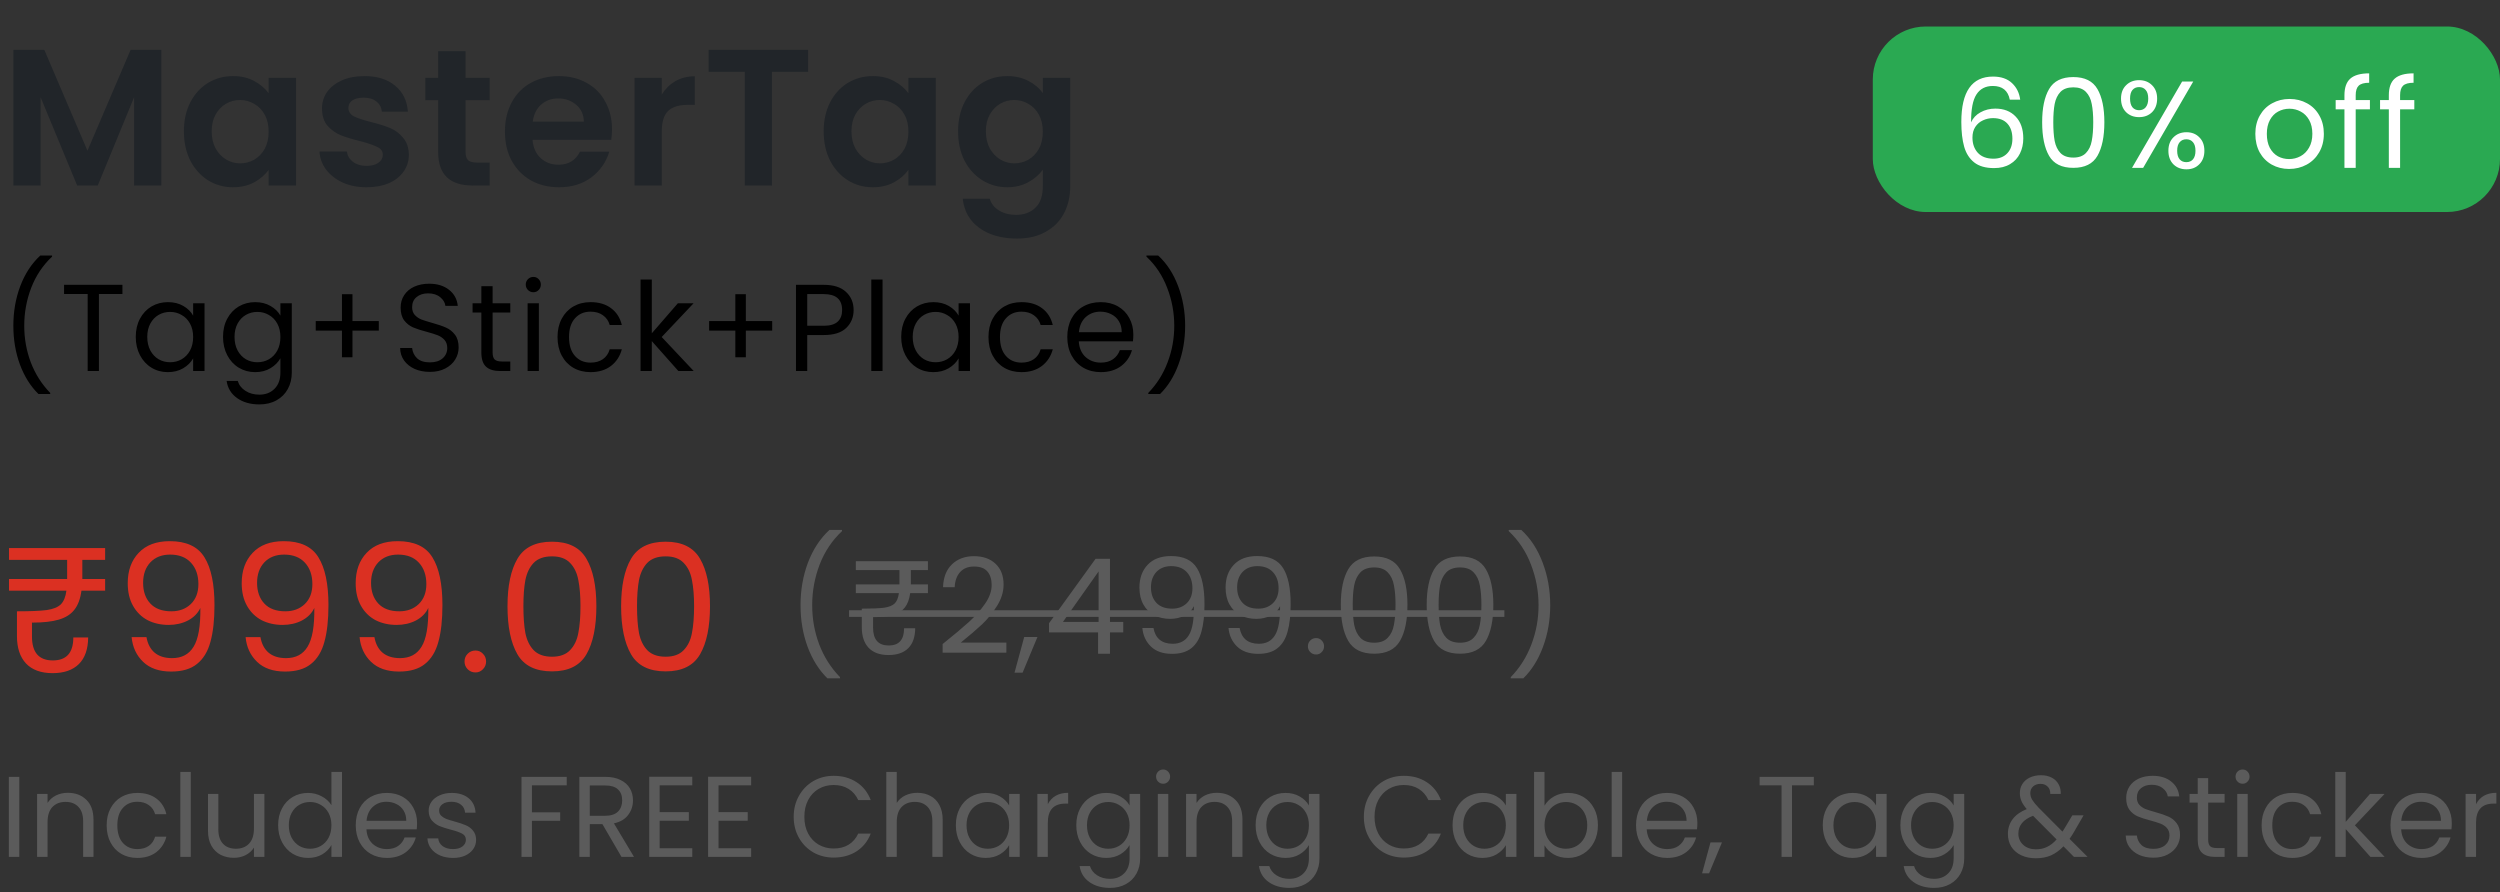 <svg width="283" height="101" viewBox="0 0 283 101" fill="none" xmlns="http://www.w3.org/2000/svg">
<rect x="0" y="0" width="283" height="101" fill="#333333" stroke="none"/>
<rect x="212" y="3" width="71" height="21" rx="6" fill="#2AA952"/>
<path d="M227.51 11.286C227.305 10.25 226.665 9.732 225.592 9.732C224.761 9.732 224.141 10.054 223.73 10.698C223.319 11.333 223.119 12.383 223.128 13.848C223.343 13.363 223.697 12.985 224.192 12.714C224.696 12.434 225.256 12.294 225.872 12.294C226.833 12.294 227.599 12.593 228.168 13.19C228.747 13.787 229.036 14.613 229.036 15.668C229.036 16.303 228.91 16.872 228.658 17.376C228.415 17.88 228.042 18.281 227.538 18.58C227.043 18.879 226.441 19.028 225.732 19.028C224.771 19.028 224.019 18.813 223.478 18.384C222.937 17.955 222.559 17.362 222.344 16.606C222.129 15.85 222.022 14.917 222.022 13.806C222.022 10.381 223.217 8.668 225.606 8.668C226.521 8.668 227.239 8.915 227.762 9.41C228.285 9.905 228.593 10.53 228.686 11.286H227.51ZM225.606 13.372C225.205 13.372 224.827 13.456 224.472 13.624C224.117 13.783 223.828 14.03 223.604 14.366C223.389 14.693 223.282 15.094 223.282 15.57C223.282 16.279 223.487 16.858 223.898 17.306C224.309 17.745 224.897 17.964 225.662 17.964C226.315 17.964 226.833 17.763 227.216 17.362C227.608 16.951 227.804 16.401 227.804 15.71C227.804 14.982 227.617 14.413 227.244 14.002C226.871 13.582 226.325 13.372 225.606 13.372ZM231.172 13.834C231.172 12.229 231.433 10.978 231.956 10.082C232.479 9.177 233.393 8.724 234.7 8.724C235.997 8.724 236.907 9.177 237.43 10.082C237.953 10.978 238.214 12.229 238.214 13.834C238.214 15.467 237.953 16.737 237.43 17.642C236.907 18.547 235.997 19 234.7 19C233.393 19 232.479 18.547 231.956 17.642C231.433 16.737 231.172 15.467 231.172 13.834ZM236.954 13.834C236.954 13.022 236.898 12.336 236.786 11.776C236.683 11.207 236.464 10.749 236.128 10.404C235.801 10.059 235.325 9.886 234.7 9.886C234.065 9.886 233.58 10.059 233.244 10.404C232.917 10.749 232.698 11.207 232.586 11.776C232.483 12.336 232.432 13.022 232.432 13.834C232.432 14.674 232.483 15.379 232.586 15.948C232.698 16.517 232.917 16.975 233.244 17.32C233.58 17.665 234.065 17.838 234.7 17.838C235.325 17.838 235.801 17.665 236.128 17.32C236.464 16.975 236.683 16.517 236.786 15.948C236.898 15.379 236.954 14.674 236.954 13.834ZM240.1 11.16C240.1 10.525 240.292 10.021 240.674 9.648C241.057 9.265 241.547 9.074 242.144 9.074C242.742 9.074 243.232 9.265 243.614 9.648C243.997 10.021 244.188 10.525 244.188 11.16C244.188 11.804 243.997 12.317 243.614 12.7C243.232 13.073 242.742 13.26 242.144 13.26C241.547 13.26 241.057 13.073 240.674 12.7C240.292 12.317 240.1 11.804 240.1 11.16ZM248.276 9.228L242.606 19H241.346L247.016 9.228H248.276ZM242.144 9.858C241.827 9.858 241.575 9.97 241.388 10.194C241.211 10.409 241.122 10.731 241.122 11.16C241.122 11.589 241.211 11.916 241.388 12.14C241.575 12.364 241.827 12.476 242.144 12.476C242.462 12.476 242.714 12.364 242.9 12.14C243.087 11.907 243.18 11.58 243.18 11.16C243.18 10.731 243.087 10.409 242.9 10.194C242.714 9.97 242.462 9.858 242.144 9.858ZM245.462 17.068C245.462 16.424 245.654 15.915 246.036 15.542C246.419 15.159 246.909 14.968 247.506 14.968C248.104 14.968 248.589 15.159 248.962 15.542C249.345 15.915 249.536 16.424 249.536 17.068C249.536 17.703 249.345 18.211 248.962 18.594C248.589 18.977 248.104 19.168 247.506 19.168C246.909 19.168 246.419 18.981 246.036 18.608C245.654 18.225 245.462 17.712 245.462 17.068ZM247.492 15.766C247.175 15.766 246.923 15.878 246.736 16.102C246.55 16.317 246.456 16.639 246.456 17.068C246.456 17.488 246.55 17.81 246.736 18.034C246.923 18.249 247.175 18.356 247.492 18.356C247.81 18.356 248.062 18.249 248.248 18.034C248.435 17.81 248.528 17.488 248.528 17.068C248.528 16.639 248.435 16.317 248.248 16.102C248.062 15.878 247.81 15.766 247.492 15.766ZM259.126 19.126C258.408 19.126 257.754 18.963 257.166 18.636C256.588 18.309 256.13 17.847 255.794 17.25C255.468 16.643 255.304 15.943 255.304 15.15C255.304 14.366 255.472 13.675 255.808 13.078C256.154 12.471 256.62 12.009 257.208 11.692C257.796 11.365 258.454 11.202 259.182 11.202C259.91 11.202 260.568 11.365 261.156 11.692C261.744 12.009 262.206 12.467 262.542 13.064C262.888 13.661 263.06 14.357 263.06 15.15C263.06 15.943 262.883 16.643 262.528 17.25C262.183 17.847 261.712 18.309 261.114 18.636C260.517 18.963 259.854 19.126 259.126 19.126ZM259.126 18.006C259.584 18.006 260.013 17.899 260.414 17.684C260.816 17.469 261.138 17.147 261.38 16.718C261.632 16.289 261.758 15.766 261.758 15.15C261.758 14.534 261.637 14.011 261.394 13.582C261.152 13.153 260.834 12.835 260.442 12.63C260.05 12.415 259.626 12.308 259.168 12.308C258.702 12.308 258.272 12.415 257.88 12.63C257.498 12.835 257.19 13.153 256.956 13.582C256.723 14.011 256.606 14.534 256.606 15.15C256.606 15.775 256.718 16.303 256.942 16.732C257.176 17.161 257.484 17.483 257.866 17.698C258.249 17.903 258.669 18.006 259.126 18.006ZM268.275 12.378H266.665V19H265.391V12.378H264.397V11.328H265.391V10.782C265.391 9.923 265.61 9.298 266.049 8.906C266.497 8.505 267.211 8.304 268.191 8.304V9.368C267.631 9.368 267.234 9.48 267.001 9.704C266.777 9.919 266.665 10.278 266.665 10.782V11.328H268.275V12.378ZM273.3 12.378H271.69V19H270.416V12.378H269.422V11.328H270.416V10.782C270.416 9.923 270.635 9.298 271.074 8.906C271.522 8.505 272.236 8.304 273.216 8.304V9.368C272.656 9.368 272.259 9.48 272.026 9.704C271.802 9.919 271.69 10.278 271.69 10.782V11.328H273.3V12.378Z" fill="white"/>
<path d="M18.26 5.644V21H15.18V11.012L11.066 21H8.734L4.598 11.012V21H1.518V5.644H5.016L9.9 17.062L14.784 5.644H18.26ZM20.817 14.862C20.817 13.63 21.059 12.537 21.543 11.584C22.042 10.631 22.709 9.897 23.545 9.384C24.396 8.871 25.342 8.614 26.383 8.614C27.293 8.614 28.085 8.797 28.759 9.164C29.449 9.531 29.999 9.993 30.409 10.55V8.812H33.511V21H30.409V19.218C30.013 19.79 29.463 20.267 28.759 20.648C28.07 21.015 27.271 21.198 26.361 21.198C25.335 21.198 24.396 20.934 23.545 20.406C22.709 19.878 22.042 19.137 21.543 18.184C21.059 17.216 20.817 16.109 20.817 14.862ZM30.409 14.906C30.409 14.158 30.263 13.52 29.969 12.992C29.676 12.449 29.28 12.039 28.781 11.76C28.283 11.467 27.747 11.32 27.175 11.32C26.603 11.32 26.075 11.459 25.591 11.738C25.107 12.017 24.711 12.427 24.403 12.97C24.11 13.498 23.963 14.129 23.963 14.862C23.963 15.595 24.11 16.241 24.403 16.798C24.711 17.341 25.107 17.759 25.591 18.052C26.09 18.345 26.618 18.492 27.175 18.492C27.747 18.492 28.283 18.353 28.781 18.074C29.28 17.781 29.676 17.37 29.969 16.842C30.263 16.299 30.409 15.654 30.409 14.906ZM41.488 21.198C40.49 21.198 39.596 21.022 38.804 20.67C38.012 20.303 37.381 19.812 36.912 19.196C36.457 18.58 36.208 17.898 36.164 17.15H39.266C39.324 17.619 39.552 18.008 39.948 18.316C40.358 18.624 40.864 18.778 41.466 18.778C42.052 18.778 42.507 18.661 42.83 18.426C43.167 18.191 43.336 17.891 43.336 17.524C43.336 17.128 43.13 16.835 42.72 16.644C42.324 16.439 41.686 16.219 40.806 15.984C39.896 15.764 39.148 15.537 38.562 15.302C37.99 15.067 37.491 14.708 37.066 14.224C36.655 13.74 36.45 13.087 36.45 12.266C36.45 11.591 36.64 10.975 37.022 10.418C37.418 9.861 37.975 9.421 38.694 9.098C39.427 8.775 40.285 8.614 41.268 8.614C42.72 8.614 43.878 8.981 44.744 9.714C45.609 10.433 46.086 11.408 46.174 12.64H43.226C43.182 12.156 42.976 11.775 42.61 11.496C42.258 11.203 41.781 11.056 41.18 11.056C40.622 11.056 40.19 11.159 39.882 11.364C39.588 11.569 39.442 11.855 39.442 12.222C39.442 12.633 39.647 12.948 40.058 13.168C40.468 13.373 41.106 13.586 41.972 13.806C42.852 14.026 43.578 14.253 44.15 14.488C44.722 14.723 45.213 15.089 45.624 15.588C46.049 16.072 46.269 16.717 46.284 17.524C46.284 18.228 46.086 18.859 45.69 19.416C45.308 19.973 44.751 20.413 44.018 20.736C43.299 21.044 42.456 21.198 41.488 21.198ZM52.702 11.342V17.238C52.702 17.649 52.798 17.949 52.988 18.14C53.194 18.316 53.531 18.404 54 18.404H55.43V21H53.494C50.898 21 49.6 19.739 49.6 17.216V11.342H48.148V8.812H49.6V5.798H52.702V8.812H55.43V11.342H52.702ZM69.28 14.642C69.28 15.082 69.25 15.478 69.192 15.83H60.282C60.355 16.71 60.663 17.399 61.206 17.898C61.748 18.397 62.416 18.646 63.208 18.646C64.352 18.646 65.166 18.155 65.65 17.172H68.972C68.62 18.345 67.945 19.313 66.948 20.076C65.95 20.824 64.726 21.198 63.274 21.198C62.1 21.198 61.044 20.941 60.106 20.428C59.182 19.9 58.456 19.159 57.928 18.206C57.414 17.253 57.158 16.153 57.158 14.906C57.158 13.645 57.414 12.537 57.928 11.584C58.441 10.631 59.16 9.897 60.084 9.384C61.008 8.871 62.071 8.614 63.274 8.614C64.432 8.614 65.466 8.863 66.376 9.362C67.3 9.861 68.011 10.572 68.51 11.496C69.023 12.405 69.28 13.454 69.28 14.642ZM66.09 13.762C66.075 12.97 65.789 12.339 65.232 11.87C64.674 11.386 63.992 11.144 63.186 11.144C62.423 11.144 61.778 11.379 61.25 11.848C60.736 12.303 60.421 12.941 60.304 13.762H66.09ZM74.912 10.704C75.308 10.059 75.821 9.553 76.452 9.186C77.097 8.819 77.831 8.636 78.652 8.636V11.87H77.838C76.87 11.87 76.137 12.097 75.638 12.552C75.154 13.007 74.912 13.799 74.912 14.928V21H71.832V8.812H74.912V10.704ZM91.481 5.644V8.13H87.389V21H84.309V8.13H80.217V5.644H91.481ZM93.24 14.862C93.24 13.63 93.482 12.537 93.966 11.584C94.465 10.631 95.132 9.897 95.968 9.384C96.819 8.871 97.765 8.614 98.806 8.614C99.716 8.614 100.508 8.797 101.182 9.164C101.872 9.531 102.422 9.993 102.832 10.55V8.812H105.934V21H102.832V19.218C102.436 19.79 101.886 20.267 101.182 20.648C100.493 21.015 99.694 21.198 98.784 21.198C97.758 21.198 96.819 20.934 95.968 20.406C95.132 19.878 94.465 19.137 93.966 18.184C93.482 17.216 93.24 16.109 93.24 14.862ZM102.832 14.906C102.832 14.158 102.686 13.52 102.392 12.992C102.099 12.449 101.703 12.039 101.204 11.76C100.706 11.467 100.17 11.32 99.598 11.32C99.026 11.32 98.498 11.459 98.014 11.738C97.53 12.017 97.134 12.427 96.826 12.97C96.533 13.498 96.386 14.129 96.386 14.862C96.386 15.595 96.533 16.241 96.826 16.798C97.134 17.341 97.53 17.759 98.014 18.052C98.513 18.345 99.041 18.492 99.598 18.492C100.17 18.492 100.706 18.353 101.204 18.074C101.703 17.781 102.099 17.37 102.392 16.842C102.686 16.299 102.832 15.654 102.832 14.906ZM114.021 8.614C114.93 8.614 115.729 8.797 116.419 9.164C117.108 9.516 117.651 9.978 118.047 10.55V8.812H121.149V21.088C121.149 22.217 120.921 23.222 120.467 24.102C120.012 24.997 119.33 25.701 118.421 26.214C117.511 26.742 116.411 27.006 115.121 27.006C113.39 27.006 111.967 26.603 110.853 25.796C109.753 24.989 109.129 23.889 108.983 22.496H112.041C112.202 23.053 112.547 23.493 113.075 23.816C113.617 24.153 114.27 24.322 115.033 24.322C115.927 24.322 116.653 24.051 117.211 23.508C117.768 22.98 118.047 22.173 118.047 21.088V19.196C117.651 19.768 117.101 20.245 116.397 20.626C115.707 21.007 114.915 21.198 114.021 21.198C112.994 21.198 112.055 20.934 111.205 20.406C110.354 19.878 109.679 19.137 109.181 18.184C108.697 17.216 108.455 16.109 108.455 14.862C108.455 13.63 108.697 12.537 109.181 11.584C109.679 10.631 110.347 9.897 111.183 9.384C112.033 8.871 112.979 8.614 114.021 8.614ZM118.047 14.906C118.047 14.158 117.9 13.52 117.607 12.992C117.313 12.449 116.917 12.039 116.419 11.76C115.92 11.467 115.385 11.32 114.813 11.32C114.241 11.32 113.713 11.459 113.229 11.738C112.745 12.017 112.349 12.427 112.041 12.97C111.747 13.498 111.601 14.129 111.601 14.862C111.601 15.595 111.747 16.241 112.041 16.798C112.349 17.341 112.745 17.759 113.229 18.052C113.727 18.345 114.255 18.492 114.813 18.492C115.385 18.492 115.92 18.353 116.419 18.074C116.917 17.781 117.313 17.37 117.607 16.842C117.9 16.299 118.047 15.654 118.047 14.906Z" fill="#212529"/>
<path d="M9.32 65.2V65.54H11.9V66.86H9.22C9.1 67.78 8.833 68.5 8.42 69.02C8.02 69.54 7.433 69.913 6.66 70.14C5.9 70.367 4.887 70.48 3.62 70.48V72.06C3.62 73.86 4.407 74.76 5.98 74.76C7.527 74.76 8.3 73.893 8.3 72.16H9.98C9.967 73.493 9.613 74.5 8.92 75.18C8.227 75.86 7.24 76.2 5.96 76.2C4.64 76.2 3.633 75.833 2.94 75.1C2.26 74.367 1.92 73.34 1.92 72.02V69.2C3.44 69.2 4.56 69.153 5.28 69.06C6.013 68.953 6.547 68.74 6.88 68.42C7.213 68.087 7.427 67.567 7.52 66.86H1.02V65.54H7.6V65.18V63.38H1.02V62.04H11.9V63.38H9.32V65.2ZM16.579 72.12C16.713 72.88 17.02 73.467 17.5 73.88C17.993 74.293 18.653 74.5 19.48 74.5C20.586 74.5 21.399 74.067 21.919 73.2C22.453 72.333 22.706 70.873 22.68 68.82C22.399 69.42 21.933 69.893 21.279 70.24C20.626 70.573 19.899 70.74 19.099 70.74C18.206 70.74 17.406 70.56 16.7 70.2C16.006 69.827 15.46 69.287 15.059 68.58C14.659 67.873 14.46 67.02 14.46 66.02C14.46 64.593 14.873 63.447 15.7 62.58C16.526 61.7 17.7 61.26 19.22 61.26C21.086 61.26 22.393 61.867 23.14 63.08C23.899 64.293 24.279 66.1 24.279 68.5C24.279 70.18 24.126 71.567 23.82 72.66C23.526 73.753 23.02 74.587 22.299 75.16C21.593 75.733 20.619 76.02 19.38 76.02C18.02 76.02 16.959 75.653 16.2 74.92C15.44 74.187 15.006 73.253 14.899 72.12H16.579ZM19.399 69.2C20.293 69.2 21.026 68.927 21.599 68.38C22.173 67.82 22.459 67.067 22.459 66.12C22.459 65.12 22.18 64.313 21.619 63.7C21.059 63.087 20.273 62.78 19.259 62.78C18.326 62.78 17.579 63.073 17.02 63.66C16.473 64.247 16.2 65.02 16.2 65.98C16.2 66.953 16.473 67.733 17.02 68.32C17.566 68.907 18.36 69.2 19.399 69.2ZM29.481 72.12C29.615 72.88 29.921 73.467 30.401 73.88C30.895 74.293 31.555 74.5 32.381 74.5C33.488 74.5 34.301 74.067 34.821 73.2C35.355 72.333 35.608 70.873 35.581 68.82C35.301 69.42 34.835 69.893 34.181 70.24C33.528 70.573 32.801 70.74 32.001 70.74C31.108 70.74 30.308 70.56 29.601 70.2C28.908 69.827 28.361 69.287 27.961 68.58C27.561 67.873 27.361 67.02 27.361 66.02C27.361 64.593 27.775 63.447 28.601 62.58C29.428 61.7 30.601 61.26 32.121 61.26C33.988 61.26 35.295 61.867 36.041 63.08C36.801 64.293 37.181 66.1 37.181 68.5C37.181 70.18 37.028 71.567 36.721 72.66C36.428 73.753 35.921 74.587 35.201 75.16C34.495 75.733 33.521 76.02 32.281 76.02C30.921 76.02 29.861 75.653 29.101 74.92C28.341 74.187 27.908 73.253 27.801 72.12H29.481ZM32.301 69.2C33.195 69.2 33.928 68.927 34.501 68.38C35.075 67.82 35.361 67.067 35.361 66.12C35.361 65.12 35.081 64.313 34.521 63.7C33.961 63.087 33.175 62.78 32.161 62.78C31.228 62.78 30.481 63.073 29.921 63.66C29.375 64.247 29.101 65.02 29.101 65.98C29.101 66.953 29.375 67.733 29.921 68.32C30.468 68.907 31.261 69.2 32.301 69.2ZM42.383 72.12C42.517 72.88 42.823 73.467 43.303 73.88C43.797 74.293 44.457 74.5 45.283 74.5C46.39 74.5 47.203 74.067 47.723 73.2C48.257 72.333 48.51 70.873 48.483 68.82C48.203 69.42 47.737 69.893 47.083 70.24C46.43 70.573 45.703 70.74 44.903 70.74C44.01 70.74 43.21 70.56 42.503 70.2C41.81 69.827 41.263 69.287 40.863 68.58C40.463 67.873 40.263 67.02 40.263 66.02C40.263 64.593 40.677 63.447 41.503 62.58C42.33 61.7 43.503 61.26 45.023 61.26C46.89 61.26 48.197 61.867 48.943 63.08C49.703 64.293 50.083 66.1 50.083 68.5C50.083 70.18 49.93 71.567 49.623 72.66C49.33 73.753 48.823 74.587 48.103 75.16C47.397 75.733 46.423 76.02 45.183 76.02C43.823 76.02 42.763 75.653 42.003 74.92C41.243 74.187 40.81 73.253 40.703 72.12H42.383ZM45.203 69.2C46.097 69.2 46.83 68.927 47.403 68.38C47.977 67.82 48.263 67.067 48.263 66.12C48.263 65.12 47.983 64.313 47.423 63.7C46.863 63.087 46.077 62.78 45.063 62.78C44.13 62.78 43.383 63.073 42.823 63.66C42.277 64.247 42.003 65.02 42.003 65.98C42.003 66.953 42.277 67.733 42.823 68.32C43.37 68.907 44.163 69.2 45.203 69.2ZM53.825 76.12C53.478 76.12 53.185 76 52.945 75.76C52.705 75.52 52.585 75.227 52.585 74.88C52.585 74.533 52.705 74.24 52.945 74C53.185 73.76 53.478 73.64 53.825 73.64C54.158 73.64 54.438 73.76 54.665 74C54.905 74.24 55.025 74.533 55.025 74.88C55.025 75.227 54.905 75.52 54.665 75.76C54.438 76 54.158 76.12 53.825 76.12ZM57.449 68.62C57.449 66.327 57.822 64.54 58.569 63.26C59.315 61.967 60.622 61.32 62.489 61.32C64.342 61.32 65.642 61.967 66.389 63.26C67.135 64.54 67.509 66.327 67.509 68.62C67.509 70.953 67.135 72.767 66.389 74.06C65.642 75.353 64.342 76 62.489 76C60.622 76 59.315 75.353 58.569 74.06C57.822 72.767 57.449 70.953 57.449 68.62ZM65.709 68.62C65.709 67.46 65.629 66.48 65.469 65.68C65.322 64.867 65.009 64.213 64.529 63.72C64.062 63.227 63.382 62.98 62.489 62.98C61.582 62.98 60.889 63.227 60.409 63.72C59.942 64.213 59.629 64.867 59.469 65.68C59.322 66.48 59.249 67.46 59.249 68.62C59.249 69.82 59.322 70.827 59.469 71.64C59.629 72.453 59.942 73.107 60.409 73.6C60.889 74.093 61.582 74.34 62.489 74.34C63.382 74.34 64.062 74.093 64.529 73.6C65.009 73.107 65.322 72.453 65.469 71.64C65.629 70.827 65.709 69.82 65.709 68.62ZM70.311 68.62C70.311 66.327 70.685 64.54 71.431 63.26C72.178 61.967 73.485 61.32 75.351 61.32C77.205 61.32 78.505 61.967 79.251 63.26C79.998 64.54 80.371 66.327 80.371 68.62C80.371 70.953 79.998 72.767 79.251 74.06C78.505 75.353 77.205 76 75.351 76C73.485 76 72.178 75.353 71.431 74.06C70.685 72.767 70.311 70.953 70.311 68.62ZM78.571 68.62C78.571 67.46 78.491 66.48 78.331 65.68C78.185 64.867 77.871 64.213 77.391 63.72C76.925 63.227 76.245 62.98 75.351 62.98C74.445 62.98 73.751 63.227 73.271 63.72C72.805 64.213 72.491 64.867 72.331 65.68C72.185 66.48 72.111 67.46 72.111 68.62C72.111 69.82 72.185 70.827 72.331 71.64C72.491 72.453 72.805 73.107 73.271 73.6C73.751 74.093 74.445 74.34 75.351 74.34C76.245 74.34 76.925 74.093 77.391 73.6C77.871 73.107 78.185 72.453 78.331 71.64C78.491 70.827 78.571 69.82 78.571 68.62Z" fill="#DB3022"/>
<path d="M93.665 76.79C92.705 75.85 91.955 74.655 91.415 73.205C90.885 71.755 90.62 70.19 90.62 68.51C90.62 66.79 90.9 65.185 91.46 63.695C92.03 62.195 92.84 60.96 93.89 59.99H95.315V60.125C94.195 61.175 93.35 62.44 92.78 63.92C92.22 65.39 91.94 66.92 91.94 68.51C91.94 70.06 92.205 71.54 92.735 72.95C93.275 74.36 94.06 75.595 95.09 76.655V76.79H93.665ZM103.106 65.9V66.155H105.041V67.145H103.031C102.941 67.835 102.741 68.375 102.431 68.765C102.131 69.155 101.691 69.435 101.111 69.605C100.541 69.775 99.781 69.86 98.831 69.86V71.045C98.831 72.395 99.421 73.07 100.601 73.07C101.761 73.07 102.341 72.42 102.341 71.12H103.601C103.591 72.12 103.326 72.875 102.806 73.385C102.286 73.895 101.546 74.15 100.586 74.15C99.596 74.15 98.841 73.875 98.321 73.325C97.811 72.775 97.556 72.005 97.556 71.015V68.9C98.696 68.9 99.536 68.865 100.076 68.795C100.626 68.715 101.026 68.555 101.276 68.315C101.526 68.065 101.686 67.675 101.756 67.145H96.881V66.155H101.816V65.885V64.535H96.881V63.53H105.041V64.535H103.106V65.9ZM106.706 72.905C107.976 71.885 108.971 71.05 109.691 70.4C110.411 69.74 111.016 69.055 111.506 68.345C112.006 67.625 112.256 66.92 112.256 66.23C112.256 65.58 112.096 65.07 111.776 64.7C111.466 64.32 110.961 64.13 110.261 64.13C109.581 64.13 109.051 64.345 108.671 64.775C108.301 65.195 108.101 65.76 108.071 66.47H106.751C106.791 65.35 107.131 64.485 107.771 63.875C108.411 63.265 109.236 62.96 110.246 62.96C111.276 62.96 112.091 63.245 112.691 63.815C113.301 64.385 113.606 65.17 113.606 66.17C113.606 67 113.356 67.81 112.856 68.6C112.366 69.38 111.806 70.07 111.176 70.67C110.546 71.26 109.741 71.95 108.761 72.74H113.921V73.88H106.706V72.905ZM117.439 72.11L115.759 76.145H114.844L115.939 72.11H117.439ZM118.751 71.585V70.55L124.016 63.26H125.651V70.4H127.151V71.585H125.651V74H124.301V71.585H118.751ZM124.361 64.685L120.326 70.4H124.361V64.685ZM130.574 71.09C130.674 71.66 130.904 72.1 131.264 72.41C131.634 72.72 132.129 72.875 132.749 72.875C133.579 72.875 134.189 72.55 134.579 71.9C134.979 71.25 135.169 70.155 135.149 68.615C134.939 69.065 134.589 69.42 134.099 69.68C133.609 69.93 133.064 70.055 132.464 70.055C131.794 70.055 131.194 69.92 130.664 69.65C130.144 69.37 129.734 68.965 129.434 68.435C129.134 67.905 128.984 67.265 128.984 66.515C128.984 65.445 129.294 64.585 129.914 63.935C130.534 63.275 131.414 62.945 132.554 62.945C133.954 62.945 134.934 63.4 135.494 64.31C136.064 65.22 136.349 66.575 136.349 68.375C136.349 69.635 136.234 70.675 136.004 71.495C135.784 72.315 135.404 72.94 134.864 73.37C134.334 73.8 133.604 74.015 132.674 74.015C131.654 74.015 130.859 73.74 130.289 73.19C129.719 72.64 129.394 71.94 129.314 71.09H130.574ZM132.689 68.9C133.359 68.9 133.909 68.695 134.339 68.285C134.769 67.865 134.984 67.3 134.984 66.59C134.984 65.84 134.774 65.235 134.354 64.775C133.934 64.315 133.344 64.085 132.584 64.085C131.884 64.085 131.324 64.305 130.904 64.745C130.494 65.185 130.289 65.765 130.289 66.485C130.289 67.215 130.494 67.8 130.904 68.24C131.314 68.68 131.909 68.9 132.689 68.9ZM140.327 71.09C140.427 71.66 140.657 72.1 141.017 72.41C141.387 72.72 141.882 72.875 142.502 72.875C143.332 72.875 143.942 72.55 144.332 71.9C144.732 71.25 144.922 70.155 144.902 68.615C144.692 69.065 144.342 69.42 143.852 69.68C143.362 69.93 142.817 70.055 142.217 70.055C141.547 70.055 140.947 69.92 140.417 69.65C139.897 69.37 139.487 68.965 139.187 68.435C138.887 67.905 138.737 67.265 138.737 66.515C138.737 65.445 139.047 64.585 139.667 63.935C140.287 63.275 141.167 62.945 142.307 62.945C143.707 62.945 144.687 63.4 145.247 64.31C145.817 65.22 146.102 66.575 146.102 68.375C146.102 69.635 145.987 70.675 145.757 71.495C145.537 72.315 145.157 72.94 144.617 73.37C144.087 73.8 143.357 74.015 142.427 74.015C141.407 74.015 140.612 73.74 140.042 73.19C139.472 72.64 139.147 71.94 139.067 71.09H140.327ZM142.442 68.9C143.112 68.9 143.662 68.695 144.092 68.285C144.522 67.865 144.737 67.3 144.737 66.59C144.737 65.84 144.527 65.235 144.107 64.775C143.687 64.315 143.097 64.085 142.337 64.085C141.637 64.085 141.077 64.305 140.657 64.745C140.247 65.185 140.042 65.765 140.042 66.485C140.042 67.215 140.247 67.8 140.657 68.24C141.067 68.68 141.662 68.9 142.442 68.9ZM148.984 74.09C148.724 74.09 148.504 74 148.324 73.82C148.144 73.64 148.054 73.42 148.054 73.16C148.054 72.9 148.144 72.68 148.324 72.5C148.504 72.32 148.724 72.23 148.984 72.23C149.234 72.23 149.444 72.32 149.614 72.5C149.794 72.68 149.884 72.9 149.884 73.16C149.884 73.42 149.794 73.64 149.614 73.82C149.444 74 149.234 74.09 148.984 74.09ZM151.778 68.465C151.778 66.745 152.058 65.405 152.618 64.445C153.178 63.475 154.158 62.99 155.558 62.99C156.948 62.99 157.923 63.475 158.483 64.445C159.043 65.405 159.323 66.745 159.323 68.465C159.323 70.215 159.043 71.575 158.483 72.545C157.923 73.515 156.948 74 155.558 74C154.158 74 153.178 73.515 152.618 72.545C152.058 71.575 151.778 70.215 151.778 68.465ZM157.973 68.465C157.973 67.595 157.913 66.86 157.793 66.26C157.683 65.65 157.448 65.16 157.088 64.79C156.738 64.42 156.228 64.235 155.558 64.235C154.878 64.235 154.358 64.42 153.998 64.79C153.648 65.16 153.413 65.65 153.293 66.26C153.183 66.86 153.128 67.595 153.128 68.465C153.128 69.365 153.183 70.12 153.293 70.73C153.413 71.34 153.648 71.83 153.998 72.2C154.358 72.57 154.878 72.755 155.558 72.755C156.228 72.755 156.738 72.57 157.088 72.2C157.448 71.83 157.683 71.34 157.793 70.73C157.913 70.12 157.973 69.365 157.973 68.465ZM161.501 68.465C161.501 66.745 161.781 65.405 162.341 64.445C162.901 63.475 163.881 62.99 165.281 62.99C166.671 62.99 167.646 63.475 168.206 64.445C168.766 65.405 169.046 66.745 169.046 68.465C169.046 70.215 168.766 71.575 168.206 72.545C167.646 73.515 166.671 74 165.281 74C163.881 74 162.901 73.515 162.341 72.545C161.781 71.575 161.501 70.215 161.501 68.465ZM167.696 68.465C167.696 67.595 167.636 66.86 167.516 66.26C167.406 65.65 167.171 65.16 166.811 64.79C166.461 64.42 165.951 64.235 165.281 64.235C164.601 64.235 164.081 64.42 163.721 64.79C163.371 65.16 163.136 65.65 163.016 66.26C162.906 66.86 162.851 67.595 162.851 68.465C162.851 69.365 162.906 70.12 163.016 70.73C163.136 71.34 163.371 71.83 163.721 72.2C164.081 72.57 164.601 72.755 165.281 72.755C165.951 72.755 166.461 72.57 166.811 72.2C167.171 71.83 167.406 71.34 167.516 70.73C167.636 70.12 167.696 69.365 167.696 68.465ZM171.014 76.79V76.655C172.044 75.595 172.824 74.36 173.354 72.95C173.894 71.54 174.164 70.06 174.164 68.51C174.164 66.92 173.879 65.39 173.309 63.92C172.749 62.44 171.909 61.175 170.789 60.125V59.99H172.214C173.264 60.96 174.069 62.195 174.629 63.695C175.199 65.185 175.484 66.79 175.484 68.51C175.484 70.19 175.214 71.755 174.674 73.205C174.144 74.655 173.399 75.85 172.439 76.79H171.014Z" fill="#5B5B5B"/>
<path d="M96.116 69.08H170.295V69.83H96.116V69.08Z" fill="#5B5B5B"/>
<path d="M2.184 87.939V97H1.001V87.939H2.184ZM7.671 89.746C8.538 89.746 9.24 90.01 9.777 90.539C10.315 91.059 10.583 91.813 10.583 92.801V97H9.413V92.97C9.413 92.259 9.236 91.718 8.88 91.345C8.525 90.964 8.04 90.773 7.424 90.773C6.8 90.773 6.302 90.968 5.929 91.358C5.565 91.748 5.383 92.316 5.383 93.061V97H4.2V89.876H5.383V90.89C5.617 90.526 5.934 90.244 6.332 90.045C6.74 89.846 7.186 89.746 7.671 89.746ZM12.074 93.425C12.074 92.688 12.221 92.047 12.516 91.501C12.81 90.946 13.218 90.517 13.738 90.214C14.266 89.911 14.869 89.759 15.545 89.759C16.42 89.759 17.139 89.971 17.703 90.396C18.275 90.821 18.652 91.41 18.834 92.164H17.56C17.438 91.731 17.2 91.388 16.845 91.137C16.498 90.886 16.065 90.76 15.545 90.76C14.869 90.76 14.323 90.994 13.907 91.462C13.491 91.921 13.283 92.576 13.283 93.425C13.283 94.283 13.491 94.946 13.907 95.414C14.323 95.882 14.869 96.116 15.545 96.116C16.065 96.116 16.498 95.995 16.845 95.752C17.191 95.509 17.43 95.163 17.56 94.712H18.834C18.643 95.44 18.262 96.025 17.69 96.467C17.118 96.9 16.403 97.117 15.545 97.117C14.869 97.117 14.266 96.965 13.738 96.662C13.218 96.359 12.81 95.93 12.516 95.375C12.221 94.82 12.074 94.17 12.074 93.425ZM21.595 87.38V97H20.412V87.38H21.595ZM29.929 89.876V97H28.746V95.947C28.521 96.311 28.205 96.597 27.797 96.805C27.399 97.004 26.957 97.104 26.471 97.104C25.917 97.104 25.418 96.991 24.976 96.766C24.534 96.532 24.183 96.185 23.923 95.726C23.672 95.267 23.546 94.708 23.546 94.049V89.876H24.716V93.893C24.716 94.595 24.894 95.137 25.249 95.518C25.605 95.891 26.09 96.077 26.705 96.077C27.338 96.077 27.836 95.882 28.2 95.492C28.564 95.102 28.746 94.534 28.746 93.789V89.876H29.929ZM31.485 93.412C31.485 92.684 31.632 92.047 31.927 91.501C32.221 90.946 32.624 90.517 33.136 90.214C33.656 89.911 34.236 89.759 34.878 89.759C35.432 89.759 35.948 89.889 36.425 90.149C36.901 90.4 37.265 90.734 37.517 91.15V87.38H38.713V97H37.517V95.661C37.283 96.086 36.936 96.437 36.477 96.714C36.017 96.983 35.48 97.117 34.865 97.117C34.232 97.117 33.656 96.961 33.136 96.649C32.624 96.337 32.221 95.899 31.927 95.336C31.632 94.773 31.485 94.131 31.485 93.412ZM37.517 93.425C37.517 92.888 37.408 92.42 37.192 92.021C36.975 91.622 36.68 91.319 36.308 91.111C35.944 90.894 35.541 90.786 35.099 90.786C34.657 90.786 34.254 90.89 33.89 91.098C33.526 91.306 33.235 91.609 33.019 92.008C32.802 92.407 32.694 92.875 32.694 93.412C32.694 93.958 32.802 94.435 33.019 94.842C33.235 95.241 33.526 95.548 33.89 95.765C34.254 95.973 34.657 96.077 35.099 96.077C35.541 96.077 35.944 95.973 36.308 95.765C36.68 95.548 36.975 95.241 37.192 94.842C37.408 94.435 37.517 93.962 37.517 93.425ZM47.212 93.165C47.212 93.39 47.199 93.629 47.173 93.88H41.479C41.522 94.582 41.761 95.132 42.194 95.531C42.636 95.921 43.169 96.116 43.793 96.116C44.304 96.116 44.729 95.999 45.067 95.765C45.414 95.522 45.656 95.202 45.795 94.803H47.069C46.878 95.488 46.497 96.047 45.925 96.48C45.353 96.905 44.642 97.117 43.793 97.117C43.117 97.117 42.51 96.965 41.973 96.662C41.444 96.359 41.028 95.93 40.725 95.375C40.422 94.812 40.27 94.162 40.27 93.425C40.27 92.688 40.417 92.043 40.712 91.488C41.007 90.933 41.418 90.509 41.947 90.214C42.484 89.911 43.1 89.759 43.793 89.759C44.469 89.759 45.067 89.906 45.587 90.201C46.107 90.496 46.506 90.903 46.783 91.423C47.069 91.934 47.212 92.515 47.212 93.165ZM45.99 92.918C45.99 92.467 45.89 92.082 45.691 91.761C45.492 91.432 45.219 91.185 44.872 91.02C44.534 90.847 44.157 90.76 43.741 90.76C43.143 90.76 42.632 90.951 42.207 91.332C41.791 91.713 41.553 92.242 41.492 92.918H45.99ZM51.295 97.117C50.749 97.117 50.26 97.026 49.827 96.844C49.393 96.653 49.051 96.393 48.8 96.064C48.548 95.726 48.41 95.34 48.383 94.907H49.605C49.64 95.262 49.805 95.553 50.099 95.778C50.403 96.003 50.797 96.116 51.282 96.116C51.733 96.116 52.089 96.016 52.349 95.817C52.608 95.618 52.739 95.366 52.739 95.063C52.739 94.751 52.6 94.521 52.322 94.374C52.045 94.218 51.616 94.066 51.035 93.919C50.507 93.78 50.074 93.642 49.736 93.503C49.406 93.356 49.12 93.143 48.877 92.866C48.644 92.58 48.526 92.207 48.526 91.748C48.526 91.384 48.635 91.05 48.852 90.747C49.068 90.444 49.376 90.205 49.775 90.032C50.173 89.85 50.628 89.759 51.139 89.759C51.928 89.759 52.565 89.958 53.05 90.357C53.536 90.756 53.796 91.302 53.831 91.995H52.648C52.621 91.622 52.47 91.323 52.193 91.098C51.924 90.873 51.56 90.76 51.1 90.76C50.676 90.76 50.338 90.851 50.087 91.033C49.835 91.215 49.709 91.453 49.709 91.748C49.709 91.982 49.783 92.177 49.931 92.333C50.087 92.48 50.277 92.602 50.502 92.697C50.736 92.784 51.057 92.883 51.465 92.996C51.976 93.135 52.392 93.273 52.712 93.412C53.033 93.542 53.306 93.741 53.532 94.01C53.766 94.279 53.887 94.63 53.895 95.063C53.895 95.453 53.787 95.804 53.571 96.116C53.354 96.428 53.046 96.675 52.648 96.857C52.258 97.03 51.807 97.117 51.295 97.117ZM64.153 87.939V88.901H60.214V91.956H63.412V92.918H60.214V97H59.031V87.939H64.153ZM70.353 97L68.195 93.295H66.765V97H65.582V87.939H68.507C69.192 87.939 69.768 88.056 70.236 88.29C70.713 88.524 71.068 88.84 71.302 89.239C71.536 89.638 71.653 90.093 71.653 90.604C71.653 91.228 71.471 91.778 71.107 92.255C70.752 92.732 70.214 93.048 69.495 93.204L71.77 97H70.353ZM66.765 92.346H68.507C69.148 92.346 69.629 92.19 69.95 91.878C70.271 91.557 70.431 91.133 70.431 90.604C70.431 90.067 70.271 89.651 69.95 89.356C69.638 89.061 69.157 88.914 68.507 88.914H66.765V92.346ZM74.674 88.901V91.93H77.976V92.905H74.674V96.025H78.366V97H73.491V87.926H78.366V88.901H74.674ZM81.339 88.901V91.93H84.641V92.905H81.339V96.025H85.031V97H80.156V87.926H85.031V88.901H81.339ZM89.845 92.463C89.845 91.579 90.044 90.786 90.443 90.084C90.842 89.373 91.383 88.819 92.068 88.42C92.761 88.021 93.528 87.822 94.369 87.822C95.357 87.822 96.219 88.06 96.956 88.537C97.693 89.014 98.23 89.69 98.568 90.565H97.151C96.9 90.019 96.536 89.599 96.059 89.304C95.591 89.009 95.028 88.862 94.369 88.862C93.737 88.862 93.169 89.009 92.666 89.304C92.163 89.599 91.769 90.019 91.483 90.565C91.197 91.102 91.054 91.735 91.054 92.463C91.054 93.182 91.197 93.815 91.483 94.361C91.769 94.898 92.163 95.314 92.666 95.609C93.169 95.904 93.737 96.051 94.369 96.051C95.028 96.051 95.591 95.908 96.059 95.622C96.536 95.327 96.9 94.907 97.151 94.361H98.568C98.23 95.228 97.693 95.899 96.956 96.376C96.219 96.844 95.357 97.078 94.369 97.078C93.528 97.078 92.761 96.883 92.068 96.493C91.383 96.094 90.842 95.544 90.443 94.842C90.044 94.14 89.845 93.347 89.845 92.463ZM103.865 89.746C104.402 89.746 104.888 89.863 105.321 90.097C105.754 90.322 106.092 90.665 106.335 91.124C106.586 91.583 106.712 92.142 106.712 92.801V97H105.542V92.97C105.542 92.259 105.364 91.718 105.009 91.345C104.654 90.964 104.168 90.773 103.553 90.773C102.929 90.773 102.431 90.968 102.058 91.358C101.694 91.748 101.512 92.316 101.512 93.061V97H100.329V87.38H101.512V90.89C101.746 90.526 102.067 90.244 102.474 90.045C102.89 89.846 103.354 89.746 103.865 89.746ZM108.203 93.412C108.203 92.684 108.35 92.047 108.645 91.501C108.939 90.946 109.342 90.517 109.854 90.214C110.374 89.911 110.95 89.759 111.583 89.759C112.207 89.759 112.748 89.893 113.208 90.162C113.667 90.431 114.009 90.769 114.235 91.176V89.876H115.431V97H114.235V95.674C114.001 96.09 113.65 96.437 113.182 96.714C112.722 96.983 112.185 97.117 111.57 97.117C110.937 97.117 110.365 96.961 109.854 96.649C109.342 96.337 108.939 95.899 108.645 95.336C108.35 94.773 108.203 94.131 108.203 93.412ZM114.235 93.425C114.235 92.888 114.126 92.42 113.91 92.021C113.693 91.622 113.398 91.319 113.026 91.111C112.662 90.894 112.259 90.786 111.817 90.786C111.375 90.786 110.972 90.89 110.608 91.098C110.244 91.306 109.953 91.609 109.737 92.008C109.52 92.407 109.412 92.875 109.412 93.412C109.412 93.958 109.52 94.435 109.737 94.842C109.953 95.241 110.244 95.548 110.608 95.765C110.972 95.973 111.375 96.077 111.817 96.077C112.259 96.077 112.662 95.973 113.026 95.765C113.398 95.548 113.693 95.241 113.91 94.842C114.126 94.435 114.235 93.962 114.235 93.425ZM118.613 91.033C118.821 90.626 119.115 90.309 119.497 90.084C119.887 89.859 120.359 89.746 120.914 89.746V90.968H120.602C119.276 90.968 118.613 91.687 118.613 93.126V97H117.43V89.876H118.613V91.033ZM125.217 89.759C125.833 89.759 126.37 89.893 126.829 90.162C127.297 90.431 127.644 90.769 127.869 91.176V89.876H129.065V97.156C129.065 97.806 128.927 98.382 128.649 98.885C128.372 99.396 127.973 99.795 127.453 100.081C126.942 100.367 126.344 100.51 125.659 100.51C124.723 100.51 123.943 100.289 123.319 99.847C122.695 99.405 122.327 98.803 122.214 98.04H123.384C123.514 98.473 123.783 98.82 124.19 99.08C124.598 99.349 125.087 99.483 125.659 99.483C126.309 99.483 126.838 99.279 127.245 98.872C127.661 98.465 127.869 97.893 127.869 97.156V95.661C127.635 96.077 127.289 96.424 126.829 96.701C126.37 96.978 125.833 97.117 125.217 97.117C124.585 97.117 124.008 96.961 123.488 96.649C122.977 96.337 122.574 95.899 122.279 95.336C121.985 94.773 121.837 94.131 121.837 93.412C121.837 92.684 121.985 92.047 122.279 91.501C122.574 90.946 122.977 90.517 123.488 90.214C124.008 89.911 124.585 89.759 125.217 89.759ZM127.869 93.425C127.869 92.888 127.761 92.42 127.544 92.021C127.328 91.622 127.033 91.319 126.66 91.111C126.296 90.894 125.893 90.786 125.451 90.786C125.009 90.786 124.606 90.89 124.242 91.098C123.878 91.306 123.588 91.609 123.371 92.008C123.155 92.407 123.046 92.875 123.046 93.412C123.046 93.958 123.155 94.435 123.371 94.842C123.588 95.241 123.878 95.548 124.242 95.765C124.606 95.973 125.009 96.077 125.451 96.077C125.893 96.077 126.296 95.973 126.66 95.765C127.033 95.548 127.328 95.241 127.544 94.842C127.761 94.435 127.869 93.962 127.869 93.425ZM131.675 88.719C131.45 88.719 131.259 88.641 131.103 88.485C130.947 88.329 130.869 88.138 130.869 87.913C130.869 87.688 130.947 87.497 131.103 87.341C131.259 87.185 131.45 87.107 131.675 87.107C131.892 87.107 132.074 87.185 132.221 87.341C132.377 87.497 132.455 87.688 132.455 87.913C132.455 88.138 132.377 88.329 132.221 88.485C132.074 88.641 131.892 88.719 131.675 88.719ZM132.247 89.876V97H131.064V89.876H132.247ZM137.735 89.746C138.601 89.746 139.303 90.01 139.841 90.539C140.378 91.059 140.647 91.813 140.647 92.801V97H139.477V92.97C139.477 92.259 139.299 91.718 138.944 91.345C138.588 90.964 138.103 90.773 137.488 90.773C136.864 90.773 136.365 90.968 135.993 91.358C135.629 91.748 135.447 92.316 135.447 93.061V97H134.264V89.876H135.447V90.89C135.681 90.526 135.997 90.244 136.396 90.045C136.803 89.846 137.249 89.746 137.735 89.746ZM145.517 89.759C146.132 89.759 146.67 89.893 147.129 90.162C147.597 90.431 147.944 90.769 148.169 91.176V89.876H149.365V97.156C149.365 97.806 149.226 98.382 148.949 98.885C148.672 99.396 148.273 99.795 147.753 100.081C147.242 100.367 146.644 100.51 145.959 100.51C145.023 100.51 144.243 100.289 143.619 99.847C142.995 99.405 142.627 98.803 142.514 98.04H143.684C143.814 98.473 144.083 98.82 144.49 99.08C144.897 99.349 145.387 99.483 145.959 99.483C146.609 99.483 147.138 99.279 147.545 98.872C147.961 98.465 148.169 97.893 148.169 97.156V95.661C147.935 96.077 147.588 96.424 147.129 96.701C146.67 96.978 146.132 97.117 145.517 97.117C144.884 97.117 144.308 96.961 143.788 96.649C143.277 96.337 142.874 95.899 142.579 95.336C142.284 94.773 142.137 94.131 142.137 93.412C142.137 92.684 142.284 92.047 142.579 91.501C142.874 90.946 143.277 90.517 143.788 90.214C144.308 89.911 144.884 89.759 145.517 89.759ZM148.169 93.425C148.169 92.888 148.061 92.42 147.844 92.021C147.627 91.622 147.333 91.319 146.96 91.111C146.596 90.894 146.193 90.786 145.751 90.786C145.309 90.786 144.906 90.89 144.542 91.098C144.178 91.306 143.888 91.609 143.671 92.008C143.454 92.407 143.346 92.875 143.346 93.412C143.346 93.958 143.454 94.435 143.671 94.842C143.888 95.241 144.178 95.548 144.542 95.765C144.906 95.973 145.309 96.077 145.751 96.077C146.193 96.077 146.596 95.973 146.96 95.765C147.333 95.548 147.627 95.241 147.844 94.842C148.061 94.435 148.169 93.962 148.169 93.425ZM154.388 92.463C154.388 91.579 154.587 90.786 154.986 90.084C155.385 89.373 155.926 88.819 156.611 88.42C157.304 88.021 158.071 87.822 158.912 87.822C159.9 87.822 160.762 88.06 161.499 88.537C162.236 89.014 162.773 89.69 163.111 90.565H161.694C161.443 90.019 161.079 89.599 160.602 89.304C160.134 89.009 159.571 88.862 158.912 88.862C158.279 88.862 157.712 89.009 157.209 89.304C156.706 89.599 156.312 90.019 156.026 90.565C155.74 91.102 155.597 91.735 155.597 92.463C155.597 93.182 155.74 93.815 156.026 94.361C156.312 94.898 156.706 95.314 157.209 95.609C157.712 95.904 158.279 96.051 158.912 96.051C159.571 96.051 160.134 95.908 160.602 95.622C161.079 95.327 161.443 94.907 161.694 94.361H163.111C162.773 95.228 162.236 95.899 161.499 96.376C160.762 96.844 159.9 97.078 158.912 97.078C158.071 97.078 157.304 96.883 156.611 96.493C155.926 96.094 155.385 95.544 154.986 94.842C154.587 94.14 154.388 93.347 154.388 92.463ZM164.43 93.412C164.43 92.684 164.577 92.047 164.872 91.501C165.167 90.946 165.57 90.517 166.081 90.214C166.601 89.911 167.177 89.759 167.81 89.759C168.434 89.759 168.976 89.893 169.435 90.162C169.894 90.431 170.237 90.769 170.462 91.176V89.876H171.658V97H170.462V95.674C170.228 96.09 169.877 96.437 169.409 96.714C168.95 96.983 168.412 97.117 167.797 97.117C167.164 97.117 166.592 96.961 166.081 96.649C165.57 96.337 165.167 95.899 164.872 95.336C164.577 94.773 164.43 94.131 164.43 93.412ZM170.462 93.425C170.462 92.888 170.354 92.42 170.137 92.021C169.92 91.622 169.626 91.319 169.253 91.111C168.889 90.894 168.486 90.786 168.044 90.786C167.602 90.786 167.199 90.89 166.835 91.098C166.471 91.306 166.181 91.609 165.964 92.008C165.747 92.407 165.639 92.875 165.639 93.412C165.639 93.958 165.747 94.435 165.964 94.842C166.181 95.241 166.471 95.548 166.835 95.765C167.199 95.973 167.602 96.077 168.044 96.077C168.486 96.077 168.889 95.973 169.253 95.765C169.626 95.548 169.92 95.241 170.137 94.842C170.354 94.435 170.462 93.962 170.462 93.425ZM174.84 91.202C175.083 90.777 175.438 90.431 175.906 90.162C176.374 89.893 176.907 89.759 177.505 89.759C178.147 89.759 178.723 89.911 179.234 90.214C179.746 90.517 180.149 90.946 180.443 91.501C180.738 92.047 180.885 92.684 180.885 93.412C180.885 94.131 180.738 94.773 180.443 95.336C180.149 95.899 179.741 96.337 179.221 96.649C178.71 96.961 178.138 97.117 177.505 97.117C176.89 97.117 176.348 96.983 175.88 96.714C175.421 96.445 175.074 96.103 174.84 95.687V97H173.657V87.38H174.84V91.202ZM179.676 93.412C179.676 92.875 179.568 92.407 179.351 92.008C179.135 91.609 178.84 91.306 178.467 91.098C178.103 90.89 177.7 90.786 177.258 90.786C176.825 90.786 176.422 90.894 176.049 91.111C175.685 91.319 175.391 91.627 175.165 92.034C174.949 92.433 174.84 92.896 174.84 93.425C174.84 93.962 174.949 94.435 175.165 94.842C175.391 95.241 175.685 95.548 176.049 95.765C176.422 95.973 176.825 96.077 177.258 96.077C177.7 96.077 178.103 95.973 178.467 95.765C178.84 95.548 179.135 95.241 179.351 94.842C179.568 94.435 179.676 93.958 179.676 93.412ZM183.625 87.38V97H182.442V87.38H183.625ZM192.142 93.165C192.142 93.39 192.129 93.629 192.103 93.88H186.409C186.452 94.582 186.69 95.132 187.124 95.531C187.566 95.921 188.099 96.116 188.723 96.116C189.234 96.116 189.659 95.999 189.997 95.765C190.343 95.522 190.586 95.202 190.725 94.803H191.999C191.808 95.488 191.427 96.047 190.855 96.48C190.283 96.905 189.572 97.117 188.723 97.117C188.047 97.117 187.44 96.965 186.903 96.662C186.374 96.359 185.958 95.93 185.655 95.375C185.351 94.812 185.2 94.162 185.2 93.425C185.2 92.688 185.347 92.043 185.642 91.488C185.936 90.933 186.348 90.509 186.877 90.214C187.414 89.911 188.029 89.759 188.723 89.759C189.399 89.759 189.997 89.906 190.517 90.201C191.037 90.496 191.435 90.903 191.713 91.423C191.999 91.934 192.142 92.515 192.142 93.165ZM190.92 92.918C190.92 92.467 190.82 92.082 190.621 91.761C190.421 91.432 190.148 91.185 189.802 91.02C189.464 90.847 189.087 90.76 188.671 90.76C188.073 90.76 187.561 90.951 187.137 91.332C186.721 91.713 186.482 92.242 186.422 92.918H190.92ZM194.925 95.362L193.469 98.859H192.676L193.625 95.362H194.925ZM205.323 87.939V88.901H202.853V97H201.67V88.901H199.187V87.939H205.323ZM206.337 93.412C206.337 92.684 206.485 92.047 206.779 91.501C207.074 90.946 207.477 90.517 207.988 90.214C208.508 89.911 209.085 89.759 209.717 89.759C210.341 89.759 210.883 89.893 211.342 90.162C211.802 90.431 212.144 90.769 212.369 91.176V89.876H213.565V97H212.369V95.674C212.135 96.09 211.784 96.437 211.316 96.714C210.857 96.983 210.32 97.117 209.704 97.117C209.072 97.117 208.5 96.961 207.988 96.649C207.477 96.337 207.074 95.899 206.779 95.336C206.485 94.773 206.337 94.131 206.337 93.412ZM212.369 93.425C212.369 92.888 212.261 92.42 212.044 92.021C211.828 91.622 211.533 91.319 211.16 91.111C210.796 90.894 210.393 90.786 209.951 90.786C209.509 90.786 209.106 90.89 208.742 91.098C208.378 91.306 208.088 91.609 207.871 92.008C207.655 92.407 207.546 92.875 207.546 93.412C207.546 93.958 207.655 94.435 207.871 94.842C208.088 95.241 208.378 95.548 208.742 95.765C209.106 95.973 209.509 96.077 209.951 96.077C210.393 96.077 210.796 95.973 211.16 95.765C211.533 95.548 211.828 95.241 212.044 94.842C212.261 94.435 212.369 93.962 212.369 93.425ZM218.502 89.759C219.118 89.759 219.655 89.893 220.114 90.162C220.582 90.431 220.929 90.769 221.154 91.176V89.876H222.35V97.156C222.35 97.806 222.212 98.382 221.934 98.885C221.657 99.396 221.258 99.795 220.738 100.081C220.227 100.367 219.629 100.51 218.944 100.51C218.008 100.51 217.228 100.289 216.604 99.847C215.98 99.405 215.612 98.803 215.499 98.04H216.669C216.799 98.473 217.068 98.82 217.475 99.08C217.883 99.349 218.372 99.483 218.944 99.483C219.594 99.483 220.123 99.279 220.53 98.872C220.946 98.465 221.154 97.893 221.154 97.156V95.661C220.92 96.077 220.574 96.424 220.114 96.701C219.655 96.978 219.118 97.117 218.502 97.117C217.87 97.117 217.293 96.961 216.773 96.649C216.262 96.337 215.859 95.899 215.564 95.336C215.27 94.773 215.122 94.131 215.122 93.412C215.122 92.684 215.27 92.047 215.564 91.501C215.859 90.946 216.262 90.517 216.773 90.214C217.293 89.911 217.87 89.759 218.502 89.759ZM221.154 93.425C221.154 92.888 221.046 92.42 220.829 92.021C220.613 91.622 220.318 91.319 219.945 91.111C219.581 90.894 219.178 90.786 218.736 90.786C218.294 90.786 217.891 90.89 217.527 91.098C217.163 91.306 216.873 91.609 216.656 92.008C216.44 92.407 216.331 92.875 216.331 93.412C216.331 93.958 216.44 94.435 216.656 94.842C216.873 95.241 217.163 95.548 217.527 95.765C217.891 95.973 218.294 96.077 218.736 96.077C219.178 96.077 219.581 95.973 219.945 95.765C220.318 95.548 220.613 95.241 220.829 94.842C221.046 94.435 221.154 93.962 221.154 93.425ZM234.77 97L233.587 95.804C233.145 96.263 232.673 96.606 232.17 96.831C231.668 97.048 231.1 97.156 230.467 97.156C229.843 97.156 229.289 97.043 228.803 96.818C228.327 96.593 227.954 96.272 227.685 95.856C227.425 95.44 227.295 94.955 227.295 94.4C227.295 93.767 227.473 93.213 227.828 92.736C228.192 92.251 228.725 91.869 229.427 91.592C229.15 91.263 228.951 90.959 228.829 90.682C228.708 90.405 228.647 90.101 228.647 89.772C228.647 89.391 228.743 89.048 228.933 88.745C229.133 88.433 229.414 88.19 229.778 88.017C230.142 87.844 230.563 87.757 231.039 87.757C231.507 87.757 231.915 87.848 232.261 88.03C232.608 88.212 232.868 88.468 233.041 88.797C233.215 89.118 233.293 89.477 233.275 89.876H232.092C232.101 89.521 232.001 89.243 231.793 89.044C231.585 88.836 231.317 88.732 230.987 88.732C230.641 88.732 230.359 88.832 230.142 89.031C229.934 89.222 229.83 89.469 229.83 89.772C229.83 90.032 229.9 90.283 230.038 90.526C230.186 90.769 230.428 91.068 230.766 91.423L233.47 94.14L233.704 93.776L234.588 92.294H235.862L234.796 94.14C234.649 94.4 234.476 94.673 234.276 94.959L236.317 97H234.77ZM230.467 96.142C230.935 96.142 231.356 96.051 231.728 95.869C232.11 95.687 232.469 95.405 232.807 95.024L230.142 92.346C229.033 92.771 228.478 93.442 228.478 94.361C228.478 94.872 228.66 95.297 229.024 95.635C229.397 95.973 229.878 96.142 230.467 96.142ZM243.765 97.091C243.167 97.091 242.629 96.987 242.153 96.779C241.685 96.562 241.316 96.268 241.048 95.895C240.779 95.514 240.64 95.076 240.632 94.582H241.893C241.936 95.007 242.109 95.366 242.413 95.661C242.725 95.947 243.175 96.09 243.765 96.09C244.328 96.09 244.77 95.951 245.091 95.674C245.42 95.388 245.585 95.024 245.585 94.582C245.585 94.235 245.489 93.954 245.299 93.737C245.108 93.52 244.87 93.356 244.584 93.243C244.298 93.13 243.912 93.009 243.427 92.879C242.829 92.723 242.348 92.567 241.984 92.411C241.628 92.255 241.321 92.012 241.061 91.683C240.809 91.345 240.684 90.894 240.684 90.331C240.684 89.837 240.809 89.399 241.061 89.018C241.312 88.637 241.663 88.342 242.114 88.134C242.573 87.926 243.097 87.822 243.687 87.822C244.536 87.822 245.229 88.034 245.767 88.459C246.313 88.884 246.62 89.447 246.69 90.149H245.39C245.346 89.802 245.164 89.499 244.844 89.239C244.523 88.97 244.098 88.836 243.57 88.836C243.076 88.836 242.673 88.966 242.361 89.226C242.049 89.477 241.893 89.833 241.893 90.292C241.893 90.621 241.984 90.89 242.166 91.098C242.356 91.306 242.586 91.466 242.855 91.579C243.132 91.683 243.518 91.804 244.012 91.943C244.61 92.108 245.091 92.272 245.455 92.437C245.819 92.593 246.131 92.84 246.391 93.178C246.651 93.507 246.781 93.958 246.781 94.53C246.781 94.972 246.664 95.388 246.43 95.778C246.196 96.168 245.849 96.484 245.39 96.727C244.93 96.97 244.389 97.091 243.765 97.091ZM249.965 90.851V95.05C249.965 95.397 250.038 95.644 250.186 95.791C250.333 95.93 250.589 95.999 250.953 95.999H251.824V97H250.758C250.099 97 249.605 96.848 249.276 96.545C248.946 96.242 248.782 95.743 248.782 95.05V90.851H247.859V89.876H248.782V88.082H249.965V89.876H251.824V90.851H249.965ZM253.868 88.719C253.643 88.719 253.452 88.641 253.296 88.485C253.14 88.329 253.062 88.138 253.062 87.913C253.062 87.688 253.14 87.497 253.296 87.341C253.452 87.185 253.643 87.107 253.868 87.107C254.085 87.107 254.267 87.185 254.414 87.341C254.57 87.497 254.648 87.688 254.648 87.913C254.648 88.138 254.57 88.329 254.414 88.485C254.267 88.641 254.085 88.719 253.868 88.719ZM254.44 89.876V97H253.257V89.876H254.44ZM256.014 93.425C256.014 92.688 256.161 92.047 256.456 91.501C256.751 90.946 257.158 90.517 257.678 90.214C258.207 89.911 258.809 89.759 259.485 89.759C260.36 89.759 261.08 89.971 261.643 90.396C262.215 90.821 262.592 91.41 262.774 92.164H261.5C261.379 91.731 261.14 91.388 260.785 91.137C260.438 90.886 260.005 90.76 259.485 90.76C258.809 90.76 258.263 90.994 257.847 91.462C257.431 91.921 257.223 92.576 257.223 93.425C257.223 94.283 257.431 94.946 257.847 95.414C258.263 95.882 258.809 96.116 259.485 96.116C260.005 96.116 260.438 95.995 260.785 95.752C261.132 95.509 261.37 95.163 261.5 94.712H262.774C262.583 95.44 262.202 96.025 261.63 96.467C261.058 96.9 260.343 97.117 259.485 97.117C258.809 97.117 258.207 96.965 257.678 96.662C257.158 96.359 256.751 95.93 256.456 95.375C256.161 94.82 256.014 94.17 256.014 93.425ZM268.331 97L265.536 93.854V97H264.353V87.38H265.536V93.035L268.279 89.876H269.93L266.576 93.425L269.943 97H268.331ZM277.543 93.165C277.543 93.39 277.53 93.629 277.504 93.88H271.81C271.853 94.582 272.092 95.132 272.525 95.531C272.967 95.921 273.5 96.116 274.124 96.116C274.635 96.116 275.06 95.999 275.398 95.765C275.745 95.522 275.987 95.202 276.126 94.803H277.4C277.209 95.488 276.828 96.047 276.256 96.48C275.684 96.905 274.973 97.117 274.124 97.117C273.448 97.117 272.841 96.965 272.304 96.662C271.775 96.359 271.359 95.93 271.056 95.375C270.753 94.812 270.601 94.162 270.601 93.425C270.601 92.688 270.748 92.043 271.043 91.488C271.338 90.933 271.749 90.509 272.278 90.214C272.815 89.911 273.431 89.759 274.124 89.759C274.8 89.759 275.398 89.906 275.918 90.201C276.438 90.496 276.837 90.903 277.114 91.423C277.4 91.934 277.543 92.515 277.543 93.165ZM276.321 92.918C276.321 92.467 276.221 92.082 276.022 91.761C275.823 91.432 275.55 91.185 275.203 91.02C274.865 90.847 274.488 90.76 274.072 90.76C273.474 90.76 272.963 90.951 272.538 91.332C272.122 91.713 271.884 92.242 271.823 92.918H276.321ZM280.288 91.033C280.496 90.626 280.79 90.309 281.172 90.084C281.562 89.859 282.034 89.746 282.589 89.746V90.968H282.277C280.951 90.968 280.288 91.687 280.288 93.126V97H279.105V89.876H280.288V91.033Z" fill="#5B5B5B"/>
<path d="M4.354 44.604C3.458 43.727 2.758 42.611 2.254 41.258C1.759 39.905 1.512 38.444 1.512 36.876C1.512 35.271 1.773 33.773 2.296 32.382C2.828 30.982 3.584 29.829 4.564 28.924H5.894V29.05C4.849 30.03 4.06 31.211 3.528 32.592C3.005 33.964 2.744 35.392 2.744 36.876C2.744 38.323 2.991 39.704 3.486 41.02C3.99 42.336 4.723 43.489 5.684 44.478V44.604H4.354ZM13.859 32.242V33.278H11.199V42H9.925V33.278H7.251V32.242H13.859ZM15.368 38.136C15.368 37.352 15.527 36.666 15.844 36.078C16.162 35.481 16.596 35.019 17.146 34.692C17.706 34.365 18.327 34.202 19.008 34.202C19.68 34.202 20.264 34.347 20.758 34.636C21.253 34.925 21.622 35.289 21.864 35.728V34.328H23.152V42H21.864V40.572C21.612 41.02 21.234 41.393 20.73 41.692C20.236 41.981 19.657 42.126 18.994 42.126C18.313 42.126 17.697 41.958 17.146 41.622C16.596 41.286 16.162 40.815 15.844 40.208C15.527 39.601 15.368 38.911 15.368 38.136ZM21.864 38.15C21.864 37.571 21.748 37.067 21.514 36.638C21.281 36.209 20.964 35.882 20.562 35.658C20.17 35.425 19.736 35.308 19.26 35.308C18.784 35.308 18.35 35.42 17.958 35.644C17.566 35.868 17.254 36.195 17.02 36.624C16.787 37.053 16.67 37.557 16.67 38.136C16.67 38.724 16.787 39.237 17.02 39.676C17.254 40.105 17.566 40.437 17.958 40.67C18.35 40.894 18.784 41.006 19.26 41.006C19.736 41.006 20.17 40.894 20.562 40.67C20.964 40.437 21.281 40.105 21.514 39.676C21.748 39.237 21.864 38.729 21.864 38.15ZM28.887 34.202C29.549 34.202 30.128 34.347 30.622 34.636C31.127 34.925 31.5 35.289 31.742 35.728V34.328H33.031V42.168C33.031 42.868 32.881 43.489 32.583 44.03C32.284 44.581 31.855 45.01 31.294 45.318C30.744 45.626 30.1 45.78 29.363 45.78C28.355 45.78 27.515 45.542 26.843 45.066C26.171 44.59 25.774 43.941 25.652 43.12H26.913C27.052 43.587 27.342 43.96 27.78 44.24C28.219 44.529 28.747 44.674 29.363 44.674C30.062 44.674 30.632 44.455 31.07 44.016C31.518 43.577 31.742 42.961 31.742 42.168V40.558C31.491 41.006 31.117 41.379 30.622 41.678C30.128 41.977 29.549 42.126 28.887 42.126C28.205 42.126 27.584 41.958 27.024 41.622C26.474 41.286 26.04 40.815 25.723 40.208C25.405 39.601 25.247 38.911 25.247 38.136C25.247 37.352 25.405 36.666 25.723 36.078C26.04 35.481 26.474 35.019 27.024 34.692C27.584 34.365 28.205 34.202 28.887 34.202ZM31.742 38.15C31.742 37.571 31.626 37.067 31.392 36.638C31.159 36.209 30.842 35.882 30.441 35.658C30.049 35.425 29.614 35.308 29.139 35.308C28.663 35.308 28.229 35.42 27.837 35.644C27.445 35.868 27.132 36.195 26.898 36.624C26.665 37.053 26.549 37.557 26.549 38.136C26.549 38.724 26.665 39.237 26.898 39.676C27.132 40.105 27.445 40.437 27.837 40.67C28.229 40.894 28.663 41.006 29.139 41.006C29.614 41.006 30.049 40.894 30.441 40.67C30.842 40.437 31.159 40.105 31.392 39.676C31.626 39.237 31.742 38.729 31.742 38.15ZM42.881 37.422H39.899V40.446H38.709V37.422H35.741V36.344H38.709V33.306H39.899V36.344H42.881V37.422ZM48.669 42.098C48.025 42.098 47.446 41.986 46.933 41.762C46.429 41.529 46.032 41.211 45.743 40.81C45.453 40.399 45.304 39.928 45.295 39.396H46.653C46.699 39.853 46.886 40.241 47.213 40.558C47.549 40.866 48.034 41.02 48.669 41.02C49.275 41.02 49.751 40.871 50.097 40.572C50.451 40.264 50.629 39.872 50.629 39.396C50.629 39.023 50.526 38.719 50.321 38.486C50.115 38.253 49.859 38.075 49.551 37.954C49.243 37.833 48.827 37.702 48.305 37.562C47.661 37.394 47.143 37.226 46.751 37.058C46.368 36.89 46.037 36.629 45.757 36.274C45.486 35.91 45.351 35.425 45.351 34.818C45.351 34.286 45.486 33.815 45.757 33.404C46.027 32.993 46.405 32.676 46.891 32.452C47.385 32.228 47.95 32.116 48.585 32.116C49.499 32.116 50.246 32.345 50.825 32.802C51.413 33.259 51.744 33.866 51.819 34.622H50.419C50.372 34.249 50.176 33.922 49.831 33.642C49.485 33.353 49.028 33.208 48.459 33.208C47.927 33.208 47.493 33.348 47.157 33.628C46.821 33.899 46.653 34.281 46.653 34.776C46.653 35.131 46.751 35.42 46.947 35.644C47.152 35.868 47.399 36.041 47.689 36.162C47.987 36.274 48.403 36.405 48.935 36.554C49.579 36.731 50.097 36.909 50.489 37.086C50.881 37.254 51.217 37.52 51.497 37.884C51.777 38.239 51.917 38.724 51.917 39.34C51.917 39.816 51.791 40.264 51.539 40.684C51.287 41.104 50.913 41.445 50.419 41.706C49.924 41.967 49.341 42.098 48.669 42.098ZM55.763 35.378V39.9C55.763 40.273 55.842 40.539 56.001 40.698C56.159 40.847 56.435 40.922 56.827 40.922H57.765V42H56.617C55.907 42 55.375 41.837 55.021 41.51C54.666 41.183 54.489 40.647 54.489 39.9V35.378H53.495V34.328H54.489V32.396H55.763V34.328H57.765V35.378H55.763ZM60.384 33.082C60.141 33.082 59.936 32.998 59.768 32.83C59.6 32.662 59.516 32.457 59.516 32.214C59.516 31.971 59.6 31.766 59.768 31.598C59.936 31.43 60.141 31.346 60.384 31.346C60.617 31.346 60.813 31.43 60.972 31.598C61.14 31.766 61.224 31.971 61.224 32.214C61.224 32.457 61.14 32.662 60.972 32.83C60.813 32.998 60.617 33.082 60.384 33.082ZM61 34.328V42H59.726V34.328H61ZM63.112 38.15C63.112 37.357 63.271 36.666 63.588 36.078C63.906 35.481 64.344 35.019 64.904 34.692C65.474 34.365 66.122 34.202 66.85 34.202C67.793 34.202 68.568 34.431 69.174 34.888C69.79 35.345 70.196 35.98 70.392 36.792H69.02C68.89 36.325 68.633 35.957 68.25 35.686C67.877 35.415 67.41 35.28 66.85 35.28C66.122 35.28 65.534 35.532 65.086 36.036C64.638 36.531 64.414 37.235 64.414 38.15C64.414 39.074 64.638 39.788 65.086 40.292C65.534 40.796 66.122 41.048 66.85 41.048C67.41 41.048 67.877 40.917 68.25 40.656C68.624 40.395 68.88 40.021 69.02 39.536H70.392C70.187 40.32 69.776 40.95 69.16 41.426C68.544 41.893 67.774 42.126 66.85 42.126C66.122 42.126 65.474 41.963 64.904 41.636C64.344 41.309 63.906 40.847 63.588 40.25C63.271 39.653 63.112 38.953 63.112 38.15ZM76.793 42L73.784 38.612V42H72.51V31.64H73.784V37.73L76.737 34.328H78.516L74.903 38.15L78.529 42H76.793ZM87.412 37.422H84.43V40.446H83.24V37.422H80.272V36.344H83.24V33.306H84.43V36.344H87.412V37.422ZM96.63 35.098C96.63 35.91 96.35 36.587 95.79 37.128C95.239 37.66 94.394 37.926 93.256 37.926H91.38V42H90.106V32.242H93.256C94.357 32.242 95.192 32.508 95.762 33.04C96.341 33.572 96.63 34.258 96.63 35.098ZM93.256 36.876C93.965 36.876 94.488 36.722 94.824 36.414C95.16 36.106 95.328 35.667 95.328 35.098C95.328 33.894 94.637 33.292 93.256 33.292H91.38V36.876H93.256ZM99.904 31.64V42H98.63V31.64H99.904ZM102.017 38.136C102.017 37.352 102.176 36.666 102.493 36.078C102.81 35.481 103.244 35.019 103.795 34.692C104.355 34.365 104.976 34.202 105.657 34.202C106.329 34.202 106.912 34.347 107.407 34.636C107.902 34.925 108.27 35.289 108.513 35.728V34.328H109.801V42H108.513V40.572C108.261 41.02 107.883 41.393 107.379 41.692C106.884 41.981 106.306 42.126 105.643 42.126C104.962 42.126 104.346 41.958 103.795 41.622C103.244 41.286 102.81 40.815 102.493 40.208C102.176 39.601 102.017 38.911 102.017 38.136ZM108.513 38.15C108.513 37.571 108.396 37.067 108.163 36.638C107.93 36.209 107.612 35.882 107.211 35.658C106.819 35.425 106.385 35.308 105.909 35.308C105.433 35.308 104.999 35.42 104.607 35.644C104.215 35.868 103.902 36.195 103.669 36.624C103.436 37.053 103.319 37.557 103.319 38.136C103.319 38.724 103.436 39.237 103.669 39.676C103.902 40.105 104.215 40.437 104.607 40.67C104.999 40.894 105.433 41.006 105.909 41.006C106.385 41.006 106.819 40.894 107.211 40.67C107.612 40.437 107.93 40.105 108.163 39.676C108.396 39.237 108.513 38.729 108.513 38.15ZM111.895 38.15C111.895 37.357 112.054 36.666 112.371 36.078C112.689 35.481 113.127 35.019 113.687 34.692C114.257 34.365 114.905 34.202 115.633 34.202C116.576 34.202 117.351 34.431 117.957 34.888C118.573 35.345 118.979 35.98 119.175 36.792H117.803C117.673 36.325 117.416 35.957 117.033 35.686C116.66 35.415 116.193 35.28 115.633 35.28C114.905 35.28 114.317 35.532 113.869 36.036C113.421 36.531 113.197 37.235 113.197 38.15C113.197 39.074 113.421 39.788 113.869 40.292C114.317 40.796 114.905 41.048 115.633 41.048C116.193 41.048 116.66 40.917 117.033 40.656C117.407 40.395 117.663 40.021 117.803 39.536H119.175C118.97 40.32 118.559 40.95 117.943 41.426C117.327 41.893 116.557 42.126 115.633 42.126C114.905 42.126 114.257 41.963 113.687 41.636C113.127 41.309 112.689 40.847 112.371 40.25C112.054 39.653 111.895 38.953 111.895 38.15ZM128.293 37.87C128.293 38.113 128.279 38.369 128.251 38.64H122.119C122.165 39.396 122.422 39.989 122.889 40.418C123.365 40.838 123.939 41.048 124.611 41.048C125.161 41.048 125.619 40.922 125.983 40.67C126.356 40.409 126.617 40.063 126.767 39.634H128.139C127.933 40.371 127.523 40.973 126.907 41.44C126.291 41.897 125.525 42.126 124.611 42.126C123.883 42.126 123.229 41.963 122.651 41.636C122.081 41.309 121.633 40.847 121.307 40.25C120.98 39.643 120.817 38.943 120.817 38.15C120.817 37.357 120.975 36.661 121.293 36.064C121.61 35.467 122.053 35.009 122.623 34.692C123.201 34.365 123.864 34.202 124.611 34.202C125.339 34.202 125.983 34.361 126.543 34.678C127.103 34.995 127.532 35.434 127.831 35.994C128.139 36.545 128.293 37.17 128.293 37.87ZM126.977 37.604C126.977 37.119 126.869 36.703 126.655 36.358C126.44 36.003 126.146 35.737 125.773 35.56C125.409 35.373 125.003 35.28 124.555 35.28C123.911 35.28 123.36 35.485 122.903 35.896C122.455 36.307 122.198 36.876 122.133 37.604H126.977ZM129.986 44.604V44.478C130.947 43.489 131.675 42.336 132.17 41.02C132.674 39.704 132.926 38.323 132.926 36.876C132.926 35.392 132.66 33.964 132.128 32.592C131.605 31.211 130.821 30.03 129.776 29.05V28.924H131.106C132.086 29.829 132.837 30.982 133.36 32.382C133.892 33.773 134.158 35.271 134.158 36.876C134.158 38.444 133.906 39.905 133.402 41.258C132.907 42.611 132.212 43.727 131.316 44.604H129.986Z" fill="black"/>
</svg>
